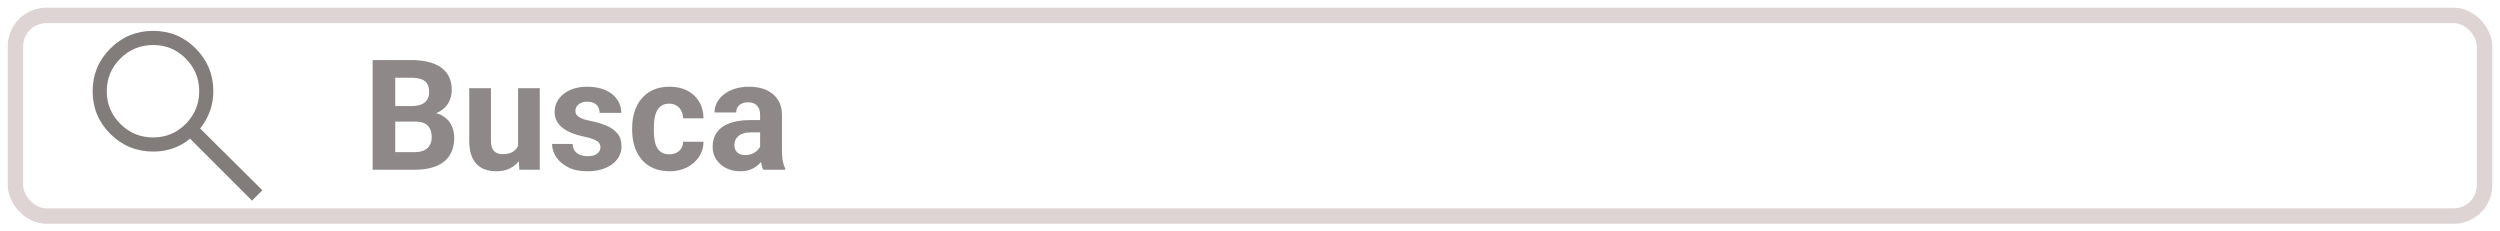 <svg width="162" height="15" viewBox="0 0 162 15" fill="none" xmlns="http://www.w3.org/2000/svg">
<rect opacity="0.7" x="1" y="1" width="160" height="13" rx="2" stroke="#D1C2C2"/>
<g clip-path="url(#clip0_162_36)">
<path d="M16.33 13L12.312 8.982C12.006 9.247 11.65 9.453 11.242 9.601C10.835 9.748 10.402 9.822 9.944 9.822C8.844 9.822 7.912 9.44 7.148 8.676C6.384 7.912 6.002 6.991 6.002 5.911C6.002 4.831 6.384 3.91 7.148 3.146C7.912 2.382 8.839 2 9.928 2C11.008 2 11.927 2.382 12.686 3.146C13.445 3.91 13.824 4.831 13.824 5.911C13.824 6.349 13.753 6.772 13.61 7.179C13.468 7.587 13.254 7.969 12.969 8.325L17.002 12.328L16.33 13ZM9.928 8.906C10.754 8.906 11.456 8.613 12.037 8.027C12.617 7.441 12.908 6.736 12.908 5.911C12.908 5.086 12.617 4.381 12.037 3.795C11.456 3.209 10.754 2.917 9.928 2.917C9.093 2.917 8.383 3.209 7.797 3.795C7.212 4.381 6.919 5.086 6.919 5.911C6.919 6.736 7.212 7.441 7.797 8.027C8.383 8.613 9.093 8.906 9.928 8.906Z" fill="#827C7B"/>
</g>
<path opacity="0.9" d="M26.93 7.88H25.104L25.095 6.874H26.628C26.898 6.874 27.119 6.84 27.292 6.771C27.464 6.7 27.593 6.597 27.678 6.464C27.765 6.327 27.809 6.161 27.809 5.966C27.809 5.744 27.767 5.565 27.682 5.429C27.601 5.292 27.473 5.193 27.297 5.131C27.124 5.069 26.901 5.038 26.628 5.038H25.612V11H24.147V3.891H26.628C27.041 3.891 27.411 3.93 27.736 4.008C28.065 4.086 28.343 4.205 28.571 4.364C28.799 4.524 28.973 4.726 29.094 4.97C29.214 5.211 29.274 5.497 29.274 5.829C29.274 6.122 29.207 6.392 29.074 6.64C28.944 6.887 28.737 7.089 28.454 7.245C28.174 7.401 27.808 7.488 27.355 7.504L26.93 7.88ZM26.867 11H24.704L25.275 9.857H26.867C27.124 9.857 27.334 9.817 27.497 9.735C27.66 9.651 27.78 9.537 27.858 9.394C27.936 9.25 27.975 9.086 27.975 8.9C27.975 8.692 27.94 8.511 27.868 8.358C27.8 8.205 27.689 8.088 27.536 8.007C27.383 7.922 27.181 7.88 26.93 7.88H25.519L25.529 6.874H27.287L27.624 7.27C28.057 7.263 28.405 7.34 28.669 7.499C28.936 7.655 29.129 7.859 29.25 8.109C29.373 8.36 29.435 8.629 29.435 8.915C29.435 9.371 29.336 9.755 29.137 10.067C28.939 10.377 28.648 10.609 28.264 10.766C27.883 10.922 27.417 11 26.867 11ZM33.571 9.735V5.717H34.977V11H33.654L33.571 9.735ZM33.727 8.651L34.142 8.642C34.142 8.993 34.102 9.32 34.02 9.623C33.939 9.923 33.817 10.183 33.654 10.404C33.491 10.622 33.286 10.793 33.039 10.917C32.791 11.037 32.5 11.098 32.165 11.098C31.908 11.098 31.67 11.062 31.452 10.99C31.237 10.915 31.052 10.8 30.895 10.644C30.742 10.484 30.622 10.281 30.534 10.033C30.449 9.783 30.407 9.481 30.407 9.13V5.717H31.813V9.14C31.813 9.296 31.831 9.428 31.867 9.535C31.906 9.643 31.96 9.73 32.028 9.799C32.096 9.867 32.176 9.916 32.267 9.945C32.362 9.975 32.466 9.989 32.58 9.989C32.87 9.989 33.097 9.931 33.264 9.813C33.433 9.696 33.552 9.537 33.62 9.335C33.691 9.13 33.727 8.902 33.727 8.651ZM38.908 9.54C38.908 9.439 38.879 9.348 38.82 9.267C38.761 9.185 38.653 9.11 38.493 9.042C38.337 8.97 38.111 8.905 37.814 8.847C37.547 8.788 37.298 8.715 37.067 8.627C36.839 8.536 36.641 8.427 36.471 8.3C36.306 8.173 36.175 8.023 36.081 7.851C35.986 7.675 35.939 7.475 35.939 7.25C35.939 7.029 35.986 6.82 36.081 6.625C36.178 6.43 36.317 6.257 36.496 6.107C36.678 5.954 36.9 5.836 37.16 5.751C37.424 5.663 37.72 5.619 38.049 5.619C38.508 5.619 38.901 5.692 39.23 5.839C39.562 5.985 39.816 6.187 39.992 6.444C40.171 6.698 40.261 6.988 40.261 7.313H38.854C38.854 7.177 38.825 7.055 38.766 6.947C38.711 6.837 38.623 6.75 38.503 6.688C38.386 6.623 38.233 6.591 38.044 6.591C37.888 6.591 37.752 6.618 37.639 6.674C37.525 6.726 37.437 6.798 37.375 6.889C37.316 6.977 37.287 7.074 37.287 7.182C37.287 7.263 37.303 7.336 37.336 7.401C37.372 7.463 37.428 7.52 37.507 7.572C37.585 7.624 37.686 7.673 37.809 7.719C37.936 7.761 38.093 7.8 38.278 7.836C38.659 7.914 38.999 8.017 39.299 8.144C39.598 8.267 39.836 8.437 40.011 8.651C40.187 8.863 40.275 9.141 40.275 9.486C40.275 9.721 40.223 9.936 40.119 10.131C40.015 10.326 39.865 10.497 39.67 10.644C39.474 10.787 39.24 10.899 38.967 10.98C38.696 11.059 38.392 11.098 38.053 11.098C37.562 11.098 37.145 11.01 36.803 10.834C36.465 10.658 36.208 10.435 36.032 10.165C35.859 9.892 35.773 9.612 35.773 9.325H37.106C37.113 9.517 37.162 9.672 37.253 9.789C37.347 9.906 37.466 9.991 37.609 10.043C37.756 10.095 37.914 10.121 38.083 10.121C38.265 10.121 38.416 10.097 38.537 10.048C38.657 9.996 38.748 9.927 38.81 9.843C38.876 9.755 38.908 9.654 38.908 9.54ZM43.371 9.999C43.543 9.999 43.696 9.966 43.83 9.901C43.963 9.833 44.068 9.739 44.142 9.618C44.221 9.494 44.261 9.35 44.264 9.184H45.588C45.584 9.555 45.485 9.885 45.29 10.175C45.094 10.461 44.833 10.688 44.504 10.854C44.175 11.016 43.807 11.098 43.4 11.098C42.99 11.098 42.632 11.029 42.326 10.893C42.023 10.756 41.771 10.567 41.569 10.326C41.367 10.082 41.216 9.799 41.115 9.477C41.014 9.151 40.964 8.803 40.964 8.432V8.29C40.964 7.916 41.014 7.567 41.115 7.245C41.216 6.92 41.367 6.636 41.569 6.396C41.771 6.151 42.023 5.961 42.326 5.824C42.629 5.688 42.983 5.619 43.39 5.619C43.823 5.619 44.203 5.702 44.528 5.868C44.857 6.034 45.114 6.272 45.3 6.581C45.488 6.887 45.584 7.25 45.588 7.67H44.264C44.261 7.494 44.224 7.335 44.152 7.191C44.084 7.048 43.983 6.934 43.849 6.85C43.719 6.762 43.558 6.718 43.366 6.718C43.161 6.718 42.993 6.762 42.863 6.85C42.733 6.934 42.632 7.051 42.56 7.201C42.489 7.348 42.438 7.515 42.409 7.704C42.383 7.89 42.37 8.085 42.37 8.29V8.432C42.37 8.637 42.383 8.834 42.409 9.022C42.435 9.211 42.484 9.379 42.556 9.525C42.63 9.672 42.733 9.787 42.863 9.872C42.993 9.957 43.163 9.999 43.371 9.999ZM49.255 9.809V7.455C49.255 7.286 49.227 7.141 49.172 7.021C49.116 6.897 49.03 6.801 48.913 6.732C48.799 6.664 48.651 6.63 48.469 6.63C48.312 6.63 48.177 6.658 48.063 6.713C47.949 6.765 47.861 6.841 47.8 6.942C47.738 7.04 47.707 7.156 47.707 7.289H46.301C46.301 7.064 46.353 6.851 46.457 6.649C46.561 6.448 46.712 6.27 46.911 6.117C47.109 5.961 47.346 5.839 47.619 5.751C47.896 5.663 48.205 5.619 48.547 5.619C48.957 5.619 49.321 5.688 49.64 5.824C49.959 5.961 50.21 6.166 50.392 6.439C50.578 6.713 50.671 7.055 50.671 7.465V9.726C50.671 10.015 50.689 10.253 50.724 10.438C50.76 10.621 50.812 10.78 50.881 10.917V11H49.46C49.391 10.857 49.339 10.678 49.303 10.463C49.271 10.245 49.255 10.027 49.255 9.809ZM49.44 7.782L49.45 8.578H48.664C48.478 8.578 48.317 8.599 48.181 8.642C48.044 8.684 47.931 8.744 47.844 8.822C47.756 8.897 47.691 8.985 47.648 9.086C47.609 9.187 47.59 9.298 47.59 9.418C47.59 9.538 47.617 9.647 47.673 9.745C47.728 9.84 47.808 9.914 47.912 9.97C48.016 10.022 48.138 10.048 48.278 10.048C48.49 10.048 48.674 10.005 48.83 9.921C48.986 9.836 49.107 9.732 49.191 9.608C49.279 9.485 49.325 9.368 49.328 9.257L49.699 9.853C49.647 9.986 49.575 10.124 49.484 10.268C49.396 10.411 49.284 10.546 49.147 10.673C49.011 10.796 48.846 10.899 48.654 10.98C48.462 11.059 48.234 11.098 47.971 11.098C47.635 11.098 47.331 11.031 47.057 10.898C46.787 10.761 46.572 10.574 46.413 10.336C46.257 10.095 46.178 9.822 46.178 9.516C46.178 9.239 46.231 8.993 46.335 8.778C46.439 8.563 46.592 8.383 46.794 8.236C46.999 8.087 47.254 7.974 47.56 7.899C47.866 7.821 48.221 7.782 48.625 7.782H49.44Z" fill="#827C7B"/>
<defs>
<clipPath id="clip0_162_36">
<rect width="11" height="11" fill="white" transform="translate(6.025 2)"/>
</clipPath>
</defs>
</svg>
